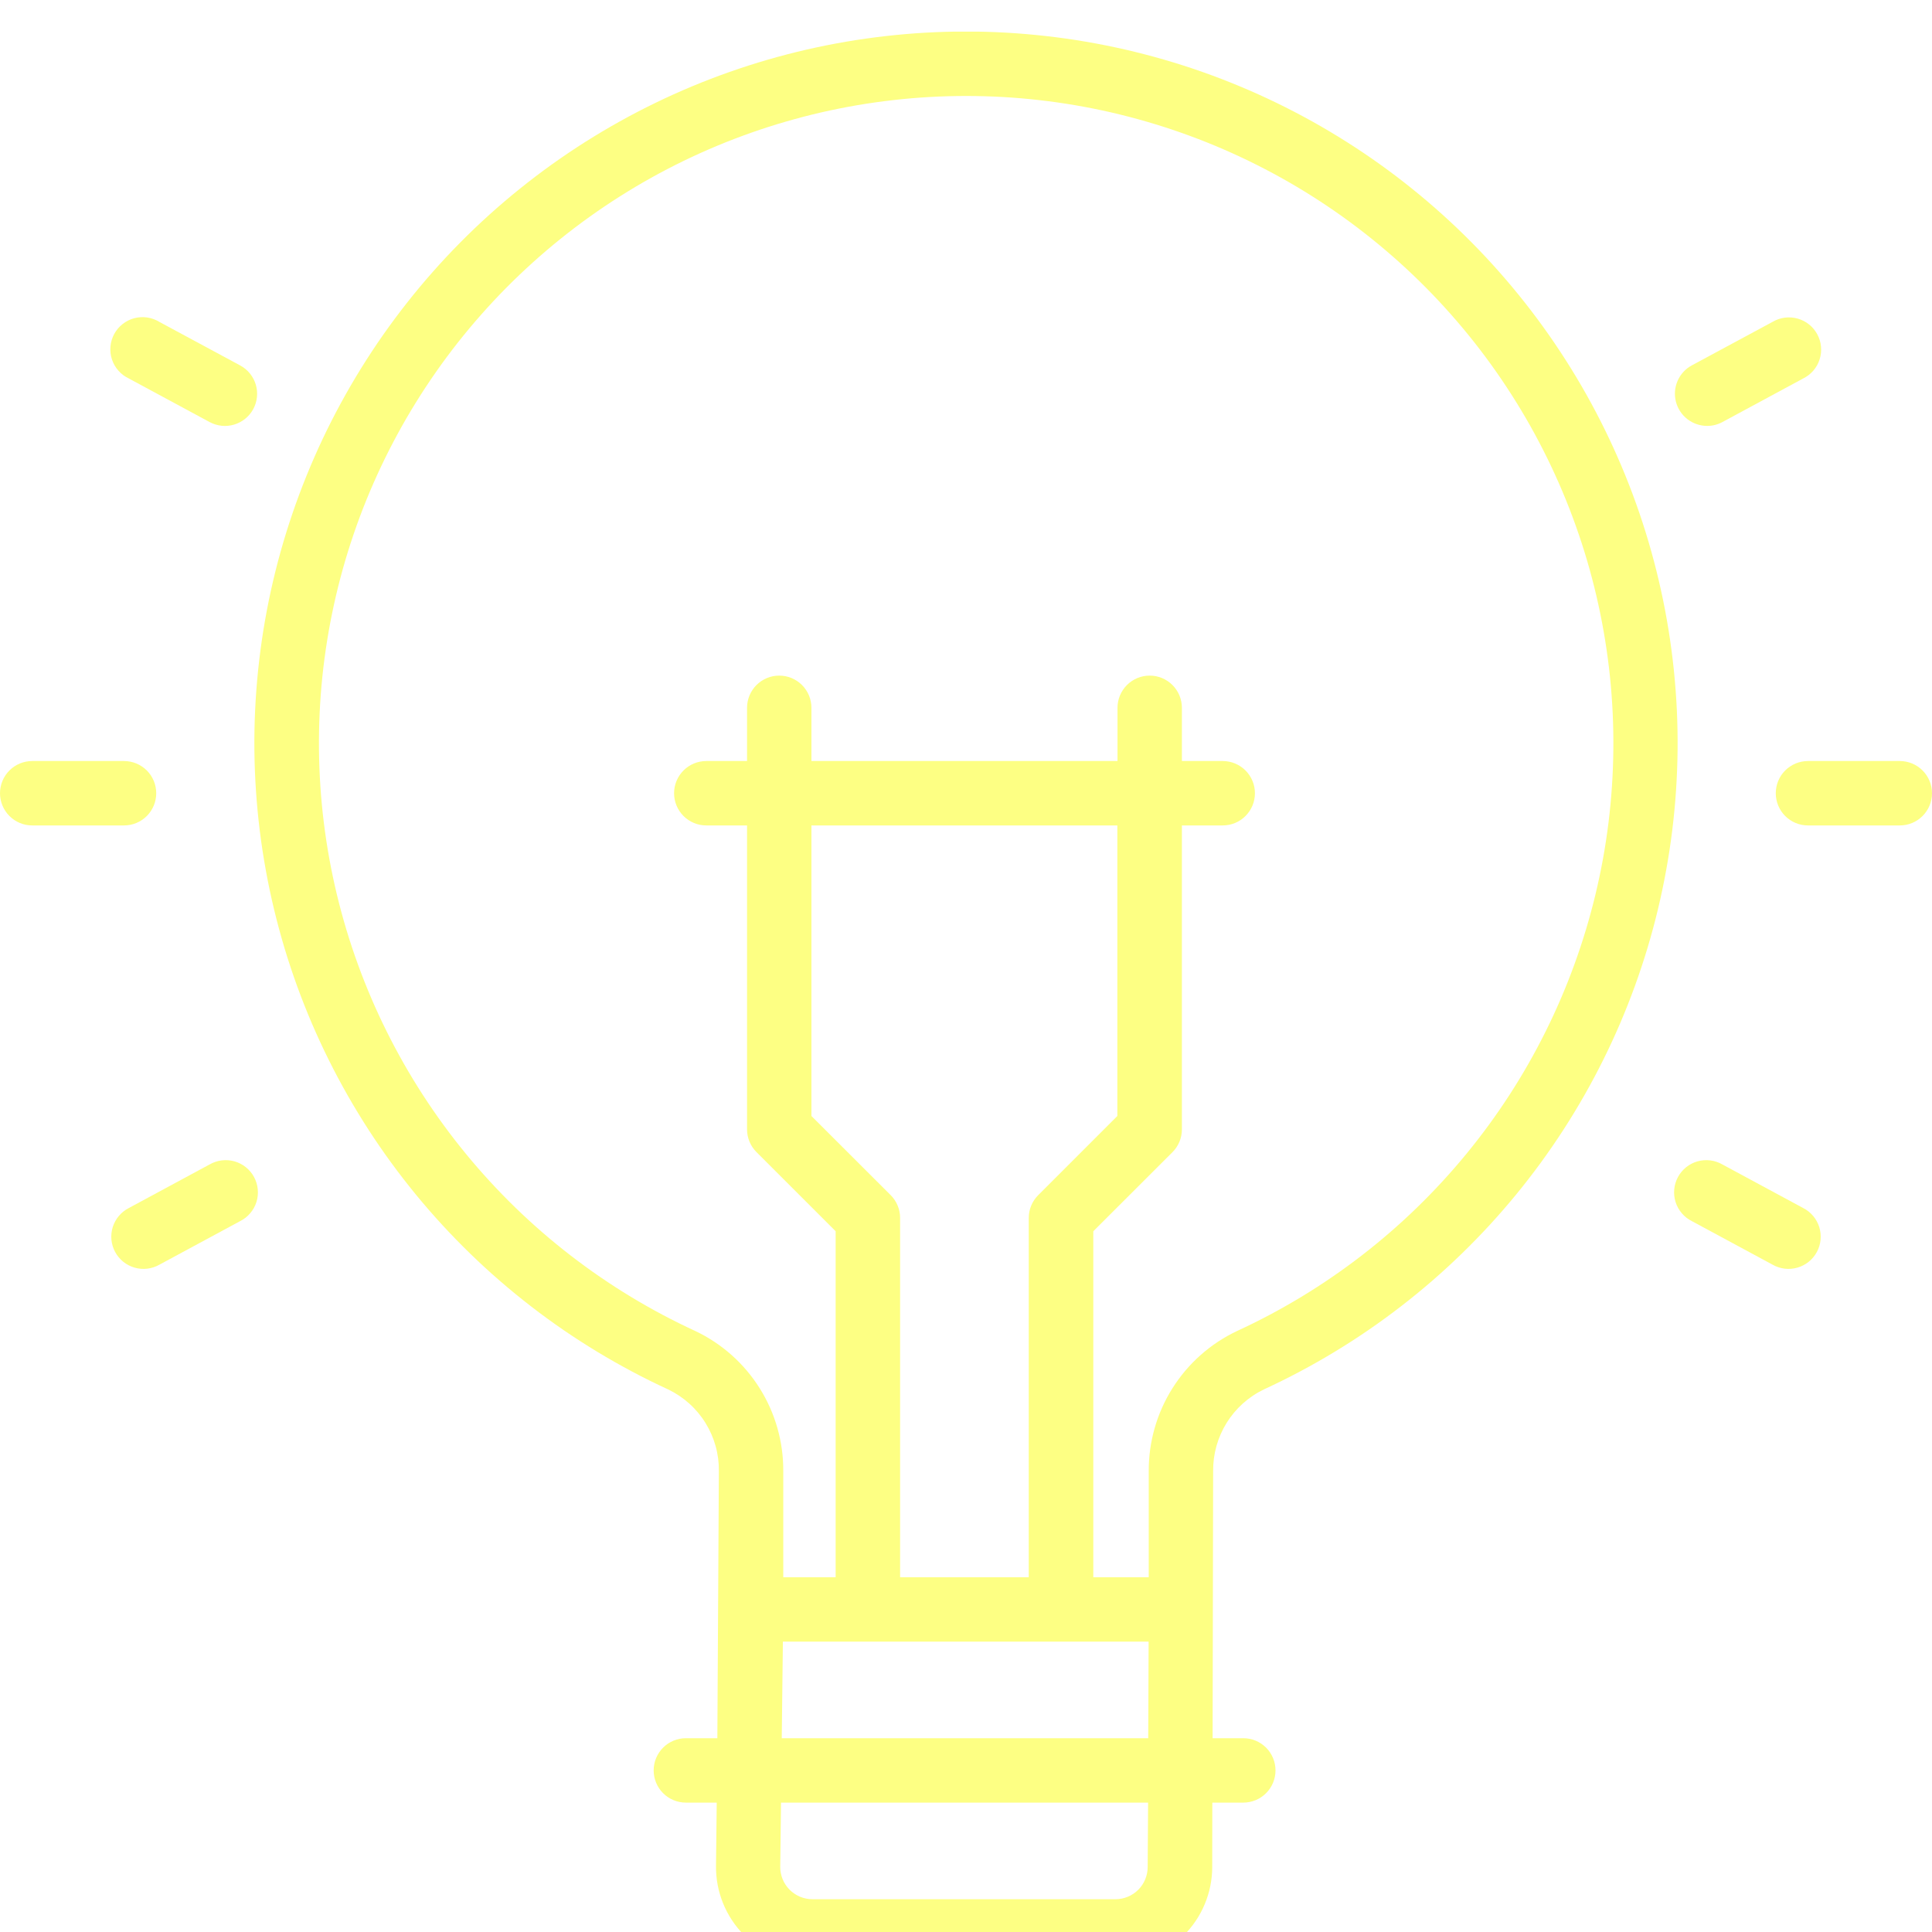<svg xmlns="http://www.w3.org/2000/svg" xmlns:xlink="http://www.w3.org/1999/xlink" width="500" zoomAndPan="magnify" viewBox="0 0 375 375" height="500" preserveAspectRatio="xMidYMid meet" version="1.0"><defs><clipPath id="4f9523cf93"><path d="M 49 6.137 L 326 6.137 L 326 375 L 49 375 Z M 49 6.137 " clip-rule="nonzero"/></clipPath></defs><rect x="-37.5" width="450" fill="#ffffff" y="-37.5" height="450" fill-opacity="1"/><rect x="-37.5" width="450" fill="#ffffff" y="-37.5" height="450" fill-opacity="1"/><g clip-path="url(#4f9523cf93)"><path fill="#fdff83" d="M 235.469 285.543 C 235.461 284.719 235.512 283.898 235.617 283.082 C 235.727 282.266 235.891 281.461 236.113 280.668 C 236.336 279.875 236.613 279.102 236.945 278.348 C 237.277 277.594 237.66 276.867 238.094 276.168 C 238.531 275.469 239.012 274.805 239.543 274.172 C 240.07 273.543 240.641 272.953 241.254 272.402 C 241.867 271.855 242.52 271.352 243.203 270.895 C 243.887 270.434 244.602 270.027 245.344 269.672 C 247.703 268.582 250.031 267.43 252.328 266.207 C 254.625 264.988 256.883 263.703 259.105 262.355 C 261.332 261.008 263.512 259.598 265.656 258.129 C 267.801 256.656 269.902 255.125 271.957 253.535 C 274.016 251.945 276.027 250.301 277.992 248.598 C 279.953 246.895 281.867 245.137 283.734 243.324 C 285.598 241.512 287.41 239.652 289.172 237.738 C 290.93 235.824 292.637 233.859 294.285 231.852 C 295.934 229.84 297.523 227.785 299.059 225.688 C 300.59 223.586 302.062 221.445 303.477 219.262 C 304.887 217.078 306.234 214.859 307.523 212.598 C 308.809 210.34 310.031 208.047 311.188 205.719 C 312.344 203.391 313.438 201.031 314.461 198.641 C 315.484 196.25 316.438 193.836 317.328 191.391 C 318.215 188.945 319.031 186.48 319.781 183.988 C 320.527 181.5 321.207 178.992 321.812 176.465 C 322.418 173.934 322.953 171.391 323.414 168.832 C 323.879 166.273 324.27 163.707 324.586 161.125 C 324.906 158.543 325.148 155.957 325.32 153.363 C 325.492 150.77 325.59 148.172 325.617 145.57 C 325.641 142.973 325.594 140.375 325.473 137.777 C 325.348 135.18 325.152 132.59 324.887 130.004 C 324.617 127.418 324.277 124.84 323.863 122.273 C 323.449 119.707 322.965 117.152 322.406 114.613 C 321.848 112.074 321.219 109.555 320.52 107.051 C 319.82 104.547 319.051 102.062 318.211 99.602 C 317.371 97.145 316.461 94.707 315.484 92.301 C 314.504 89.891 313.461 87.512 312.348 85.16 C 311.234 82.809 310.059 80.492 308.816 78.211 C 307.574 75.926 306.266 73.68 304.895 71.469 C 303.527 69.262 302.094 67.09 300.602 64.961 C 299.109 62.832 297.559 60.746 295.949 58.707 C 294.34 56.664 292.672 54.672 290.949 52.723 C 289.227 50.777 287.453 48.879 285.621 47.031 C 283.793 45.184 281.91 43.391 279.98 41.652 C 278.051 39.91 276.07 38.227 274.043 36.598 C 272.02 34.969 269.949 33.395 267.832 31.883 C 265.719 30.371 263.562 28.922 261.363 27.531 C 259.168 26.141 256.934 24.812 254.664 23.547 C 252.391 22.285 250.086 21.086 247.746 19.949 C 245.406 18.816 243.035 17.75 240.637 16.75 C 238.238 15.75 235.809 14.816 233.359 13.953 C 230.906 13.09 228.43 12.297 225.934 11.574 C 223.438 10.852 220.922 10.199 218.387 9.617 C 215.852 9.035 213.305 8.527 210.742 8.09 C 208.18 7.652 205.605 7.285 203.023 6.996 C 200.438 6.703 197.848 6.484 195.254 6.336 C 192.656 6.191 190.059 6.117 187.461 6.117 C 184.859 6.121 182.262 6.195 179.668 6.34 C 177.07 6.488 174.48 6.711 171.898 7.004 C 169.316 7.297 166.742 7.664 164.18 8.102 C 161.617 8.539 159.07 9.051 156.535 9.633 C 154 10.215 151.484 10.871 148.988 11.594 C 146.492 12.32 144.02 13.113 141.566 13.98 C 139.113 14.844 136.688 15.777 134.289 16.777 C 131.891 17.781 129.52 18.848 127.184 19.984 C 124.844 21.117 122.539 22.32 120.266 23.586 C 117.996 24.852 115.762 26.18 113.566 27.57 C 111.371 28.961 109.215 30.414 107.102 31.926 C 104.988 33.441 102.918 35.012 100.891 36.645 C 98.867 38.273 96.891 39.957 94.957 41.699 C 93.027 43.441 91.148 45.238 89.32 47.086 C 87.492 48.934 85.715 50.832 83.996 52.781 C 82.273 54.727 80.609 56.723 79 58.766 C 77.391 60.809 75.84 62.895 74.348 65.023 C 72.859 67.152 71.43 69.324 70.059 71.535 C 68.691 73.742 67.387 75.992 66.145 78.277 C 64.902 80.559 63.727 82.879 62.613 85.227 C 61.504 87.578 60.461 89.957 59.484 92.367 C 58.508 94.777 57.602 97.211 56.762 99.672 C 55.922 102.133 55.152 104.617 54.453 107.121 C 53.754 109.625 53.129 112.148 52.57 114.688 C 52.016 117.227 51.531 119.781 51.117 122.348 C 50.707 124.914 50.367 127.492 50.102 130.078 C 49.836 132.664 49.641 135.254 49.52 137.852 C 49.398 140.449 49.352 143.047 49.379 145.648 C 49.406 148.246 49.504 150.844 49.68 153.438 C 49.852 156.031 50.098 158.617 50.418 161.199 C 50.734 163.781 51.129 166.348 51.594 168.906 C 52.055 171.465 52.594 174.008 53.199 176.535 C 53.809 179.062 54.488 181.57 55.234 184.062 C 55.984 186.551 56.805 189.016 57.691 191.461 C 58.582 193.902 59.539 196.32 60.562 198.711 C 61.59 201.098 62.68 203.457 63.84 205.785 C 64.996 208.113 66.223 210.406 67.508 212.664 C 68.797 214.922 70.148 217.141 71.559 219.324 C 72.973 221.508 74.445 223.648 75.98 225.746 C 77.516 227.848 79.109 229.898 80.758 231.91 C 82.406 233.918 84.113 235.879 85.875 237.793 C 87.637 239.703 89.449 241.566 91.312 243.375 C 93.18 245.188 95.094 246.945 97.062 248.645 C 99.027 250.348 101.039 251.992 103.094 253.582 C 105.152 255.172 107.254 256.699 109.398 258.172 C 111.543 259.641 113.727 261.047 115.953 262.395 C 118.176 263.742 120.438 265.023 122.73 266.242 C 125.027 267.461 127.355 268.617 129.719 269.703 C 130.457 270.059 131.168 270.469 131.852 270.926 C 132.535 271.383 133.18 271.887 133.789 272.434 C 134.402 272.984 134.969 273.574 135.496 274.203 C 136.023 274.832 136.504 275.496 136.934 276.195 C 137.367 276.895 137.746 277.617 138.078 278.371 C 138.406 279.121 138.68 279.895 138.902 280.688 C 139.121 281.477 139.281 282.281 139.391 283.094 C 139.496 283.91 139.543 284.727 139.531 285.547 L 139.238 337.387 L 133.125 337.387 C 132.715 337.387 132.309 337.426 131.906 337.504 C 131.504 337.586 131.113 337.703 130.734 337.859 C 130.355 338.02 129.992 338.211 129.652 338.438 C 129.312 338.668 128.996 338.926 128.707 339.215 C 128.414 339.504 128.156 339.82 127.93 340.164 C 127.699 340.504 127.508 340.863 127.352 341.242 C 127.195 341.621 127.074 342.012 126.996 342.414 C 126.914 342.816 126.875 343.223 126.875 343.637 C 126.875 344.047 126.914 344.453 126.996 344.855 C 127.074 345.258 127.195 345.648 127.352 346.027 C 127.508 346.406 127.699 346.766 127.93 347.105 C 128.156 347.449 128.414 347.766 128.707 348.055 C 128.996 348.344 129.312 348.605 129.652 348.832 C 129.992 349.059 130.355 349.254 130.734 349.41 C 131.113 349.566 131.504 349.684 131.906 349.766 C 132.309 349.844 132.715 349.887 133.125 349.887 L 139.117 349.887 L 138.977 362.168 C 138.969 362.785 138.992 363.402 139.047 364.02 C 139.098 364.637 139.184 365.246 139.297 365.855 C 139.414 366.465 139.555 367.062 139.73 367.656 C 139.906 368.25 140.105 368.836 140.34 369.41 C 140.57 369.98 140.832 370.543 141.117 371.09 C 141.406 371.641 141.719 372.172 142.059 372.688 C 142.398 373.207 142.762 373.703 143.152 374.184 C 143.543 374.664 143.953 375.125 144.391 375.566 C 144.824 376.008 145.281 376.422 145.754 376.82 C 146.23 377.215 146.727 377.582 147.238 377.93 C 147.754 378.277 148.281 378.594 148.824 378.891 C 149.371 379.184 149.93 379.449 150.5 379.688 C 151.07 379.926 151.652 380.137 152.242 380.316 C 152.836 380.496 153.434 380.648 154.039 380.77 C 154.648 380.891 155.258 380.98 155.875 381.043 C 156.488 381.105 157.105 381.137 157.727 381.137 L 216.543 381.137 C 217.156 381.133 217.766 381.102 218.375 381.043 C 218.984 380.98 219.59 380.891 220.188 380.77 C 220.789 380.652 221.383 380.5 221.969 380.324 C 222.555 380.145 223.129 379.941 223.695 379.707 C 224.262 379.473 224.812 379.211 225.352 378.922 C 225.895 378.633 226.418 378.32 226.926 377.98 C 227.438 377.641 227.926 377.277 228.402 376.891 C 228.875 376.504 229.328 376.094 229.762 375.66 C 230.195 375.23 230.609 374.777 230.996 374.305 C 231.387 373.832 231.754 373.344 232.094 372.836 C 232.438 372.328 232.754 371.805 233.043 371.266 C 233.332 370.727 233.598 370.176 233.832 369.609 C 234.07 369.047 234.277 368.473 234.457 367.887 C 234.641 367.301 234.789 366.711 234.914 366.109 C 235.035 365.512 235.129 364.906 235.191 364.297 C 235.258 363.688 235.289 363.078 235.293 362.465 L 235.312 349.887 L 241.324 349.887 C 241.734 349.887 242.141 349.844 242.543 349.766 C 242.945 349.684 243.336 349.566 243.715 349.41 C 244.098 349.254 244.457 349.059 244.797 348.832 C 245.137 348.605 245.453 348.344 245.746 348.055 C 246.035 347.766 246.293 347.449 246.523 347.105 C 246.75 346.766 246.941 346.406 247.098 346.027 C 247.258 345.648 247.375 345.258 247.453 344.855 C 247.535 344.453 247.574 344.047 247.574 343.637 C 247.574 343.223 247.535 342.816 247.453 342.414 C 247.375 342.012 247.258 341.621 247.098 341.242 C 246.941 340.863 246.75 340.504 246.523 340.164 C 246.293 339.82 246.035 339.504 245.746 339.215 C 245.453 338.926 245.137 338.668 244.797 338.438 C 244.457 338.211 244.098 338.02 243.715 337.859 C 243.336 337.703 242.945 337.586 242.543 337.504 C 242.141 337.426 241.734 337.387 241.324 337.387 L 235.367 337.387 Z M 134.957 258.348 C 132.809 257.359 130.691 256.309 128.602 255.199 C 126.516 254.09 124.457 252.922 122.438 251.699 C 120.414 250.473 118.426 249.191 116.477 247.852 C 114.527 246.516 112.617 245.125 110.746 243.68 C 108.875 242.234 107.043 240.738 105.258 239.188 C 103.469 237.641 101.73 236.043 100.031 234.395 C 98.336 232.746 96.688 231.055 95.086 229.312 C 93.484 227.574 91.934 225.789 90.434 223.961 C 88.934 222.133 87.484 220.266 86.09 218.355 C 84.695 216.449 83.355 214.5 82.07 212.516 C 80.785 210.531 79.559 208.512 78.387 206.457 C 77.215 204.402 76.105 202.316 75.051 200.199 C 73.996 198.082 73.004 195.938 72.074 193.762 C 71.141 191.59 70.273 189.391 69.465 187.168 C 68.656 184.945 67.91 182.703 67.23 180.438 C 66.551 178.176 65.934 175.895 65.379 173.594 C 64.828 171.293 64.34 168.98 63.918 166.656 C 63.496 164.328 63.141 161.992 62.852 159.645 C 62.562 157.297 62.34 154.945 62.184 152.586 C 62.027 150.227 61.938 147.863 61.914 145.5 C 61.891 143.133 61.934 140.77 62.043 138.41 C 62.152 136.047 62.328 133.691 62.57 131.336 C 62.816 128.984 63.125 126.641 63.5 124.309 C 63.875 121.973 64.316 119.652 64.824 117.34 C 65.328 115.031 65.902 112.738 66.535 110.461 C 67.172 108.184 67.871 105.926 68.637 103.688 C 69.398 101.449 70.227 99.234 71.113 97.043 C 72.004 94.852 72.953 92.688 73.965 90.551 C 74.977 88.41 76.047 86.305 77.176 84.227 C 78.305 82.148 79.492 80.105 80.738 78.098 C 81.984 76.086 83.285 74.113 84.641 72.176 C 85.996 70.238 87.406 68.344 88.871 66.484 C 90.336 64.629 91.852 62.812 93.418 61.043 C 94.984 59.27 96.598 57.543 98.262 55.863 C 99.926 54.184 101.637 52.551 103.391 50.969 C 105.148 49.383 106.945 47.852 108.789 46.371 C 110.633 44.887 112.516 43.457 114.438 42.082 C 116.359 40.707 118.32 39.387 120.32 38.121 C 122.316 36.855 124.348 35.648 126.414 34.496 C 128.48 33.348 130.578 32.254 132.703 31.223 C 134.832 30.191 136.988 29.219 139.168 28.309 C 141.352 27.398 143.559 26.551 145.789 25.766 C 148.02 24.98 150.27 24.258 152.539 23.602 C 154.812 22.941 157.098 22.348 159.402 21.816 C 161.707 21.289 164.027 20.824 166.355 20.426 C 168.688 20.027 171.027 19.695 173.379 19.43 C 175.727 19.16 178.082 18.961 180.441 18.828 C 182.805 18.695 185.168 18.629 187.531 18.629 C 189.895 18.629 192.258 18.695 194.621 18.828 C 196.98 18.961 199.336 19.16 201.684 19.43 C 204.035 19.695 206.375 20.027 208.707 20.426 C 211.035 20.824 213.355 21.289 215.66 21.816 C 217.965 22.348 220.25 22.941 222.523 23.602 C 224.793 24.258 227.043 24.98 229.273 25.766 C 231.504 26.551 233.711 27.398 235.895 28.309 C 238.074 29.219 240.23 30.191 242.359 31.223 C 244.484 32.258 246.582 33.348 248.648 34.496 C 250.715 35.648 252.746 36.855 254.742 38.121 C 256.742 39.387 258.703 40.707 260.625 42.082 C 262.547 43.457 264.43 44.887 266.273 46.371 C 268.117 47.852 269.914 49.383 271.672 50.969 C 273.426 52.551 275.137 54.184 276.801 55.863 C 278.465 57.543 280.078 59.27 281.645 61.043 C 283.211 62.812 284.727 64.629 286.191 66.484 C 287.656 68.344 289.066 70.238 290.422 72.176 C 291.777 74.113 293.078 76.086 294.324 78.098 C 295.57 80.105 296.758 82.148 297.887 84.227 C 299.016 86.305 300.086 88.41 301.098 90.551 C 302.109 92.688 303.059 94.852 303.949 97.043 C 304.836 99.234 305.664 101.449 306.426 103.688 C 307.191 105.926 307.891 108.184 308.527 110.461 C 309.16 112.738 309.734 115.031 310.238 117.34 C 310.746 119.652 311.188 121.973 311.562 124.309 C 311.938 126.641 312.246 128.984 312.492 131.336 C 312.734 133.691 312.91 136.047 313.02 138.41 C 313.129 140.77 313.172 143.133 313.148 145.5 C 313.125 147.863 313.035 150.227 312.879 152.586 C 312.723 154.945 312.5 157.297 312.211 159.645 C 311.922 161.992 311.566 164.328 311.145 166.656 C 310.723 168.98 310.234 171.293 309.684 173.594 C 309.129 175.895 308.512 178.176 307.832 180.438 C 307.152 182.703 306.406 184.945 305.598 187.168 C 304.789 189.391 303.922 191.59 302.988 193.762 C 302.059 195.938 301.062 198.082 300.012 200.199 C 298.957 202.316 297.848 204.402 296.676 206.457 C 295.504 208.512 294.277 210.531 292.992 212.516 C 291.707 214.5 290.367 216.449 288.973 218.355 C 287.578 220.266 286.129 222.133 284.629 223.961 C 283.129 225.789 281.578 227.574 279.977 229.312 C 278.375 231.055 276.727 232.746 275.031 234.395 C 273.332 236.043 271.594 237.641 269.805 239.188 C 268.02 240.738 266.188 242.234 264.316 243.68 C 262.445 245.125 260.535 246.516 258.586 247.852 C 256.637 249.191 254.648 250.473 252.625 251.699 C 250.605 252.922 248.547 254.09 246.461 255.199 C 244.371 256.309 242.254 257.359 240.105 258.348 C 238.824 258.953 237.594 259.648 236.41 260.426 C 235.227 261.207 234.105 262.07 233.047 263.008 C 231.984 263.949 230.996 264.961 230.078 266.039 C 229.164 267.121 228.328 268.262 227.57 269.461 C 226.816 270.66 226.148 271.906 225.57 273.199 C 224.992 274.492 224.512 275.82 224.121 277.184 C 223.73 278.547 223.441 279.93 223.246 281.336 C 223.055 282.738 222.961 284.148 222.969 285.566 L 222.969 306.137 L 212.211 306.137 L 212.211 238.984 L 227.574 223.637 C 228.16 223.051 228.613 222.375 228.93 221.609 C 229.246 220.844 229.406 220.047 229.406 219.215 L 229.406 160.215 L 237.332 160.215 C 237.742 160.215 238.148 160.176 238.551 160.098 C 238.953 160.016 239.344 159.898 239.723 159.742 C 240.102 159.582 240.461 159.391 240.805 159.164 C 241.145 158.934 241.461 158.676 241.75 158.387 C 242.039 158.094 242.301 157.781 242.527 157.438 C 242.754 157.098 242.949 156.738 243.105 156.359 C 243.262 155.98 243.383 155.59 243.461 155.184 C 243.543 154.781 243.582 154.375 243.582 153.965 C 243.582 153.555 243.543 153.148 243.461 152.746 C 243.383 152.344 243.262 151.953 243.105 151.574 C 242.949 151.195 242.758 150.836 242.527 150.492 C 242.301 150.152 242.039 149.836 241.75 149.547 C 241.461 149.258 241.145 148.996 240.805 148.77 C 240.461 148.543 240.102 148.348 239.723 148.191 C 239.344 148.035 238.953 147.918 238.551 147.836 C 238.148 147.758 237.742 147.715 237.332 147.715 L 229.406 147.715 L 229.406 137.387 C 229.406 136.973 229.367 136.566 229.285 136.164 C 229.207 135.762 229.086 135.371 228.93 134.992 C 228.773 134.613 228.582 134.254 228.352 133.914 C 228.125 133.57 227.867 133.254 227.574 132.965 C 227.285 132.676 226.969 132.418 226.629 132.188 C 226.289 131.961 225.926 131.77 225.547 131.609 C 225.168 131.453 224.777 131.336 224.375 131.254 C 223.973 131.176 223.566 131.137 223.156 131.137 C 222.746 131.137 222.34 131.176 221.938 131.254 C 221.535 131.336 221.145 131.453 220.766 131.609 C 220.387 131.77 220.023 131.961 219.684 132.188 C 219.344 132.418 219.027 132.676 218.738 132.965 C 218.445 133.254 218.188 133.57 217.961 133.914 C 217.73 134.254 217.539 134.613 217.383 134.992 C 217.227 135.371 217.105 135.762 217.027 136.164 C 216.945 136.566 216.906 136.973 216.906 137.387 L 216.906 147.715 L 157.5 147.715 L 157.5 137.387 C 157.5 136.973 157.461 136.566 157.379 136.164 C 157.301 135.762 157.18 135.371 157.023 134.992 C 156.867 134.613 156.676 134.254 156.445 133.914 C 156.219 133.57 155.961 133.254 155.668 132.965 C 155.379 132.676 155.062 132.418 154.723 132.188 C 154.383 131.961 154.02 131.77 153.641 131.609 C 153.262 131.453 152.871 131.336 152.469 131.254 C 152.066 131.176 151.66 131.137 151.25 131.137 C 150.84 131.137 150.434 131.176 150.031 131.254 C 149.629 131.336 149.238 131.453 148.859 131.609 C 148.48 131.77 148.117 131.961 147.777 132.188 C 147.438 132.418 147.121 132.676 146.832 132.965 C 146.539 133.254 146.281 133.57 146.055 133.914 C 145.824 134.254 145.633 134.613 145.477 134.992 C 145.32 135.371 145.199 135.762 145.121 136.164 C 145.039 136.566 145 136.973 145 137.387 L 145 147.715 L 137.086 147.715 C 136.676 147.715 136.27 147.758 135.867 147.836 C 135.465 147.918 135.074 148.035 134.695 148.191 C 134.316 148.348 133.957 148.543 133.613 148.77 C 133.273 148.996 132.957 149.258 132.668 149.547 C 132.379 149.836 132.117 150.152 131.891 150.492 C 131.664 150.836 131.469 151.195 131.312 151.574 C 131.156 151.953 131.039 152.344 130.957 152.746 C 130.879 153.148 130.836 153.555 130.836 153.965 C 130.836 154.375 130.879 154.781 130.957 155.184 C 131.039 155.59 131.156 155.98 131.312 156.359 C 131.469 156.738 131.664 157.098 131.891 157.438 C 132.117 157.781 132.379 158.094 132.668 158.387 C 132.957 158.676 133.273 158.934 133.613 159.164 C 133.957 159.391 134.316 159.582 134.695 159.742 C 135.074 159.898 135.465 160.016 135.867 160.098 C 136.27 160.176 136.676 160.215 137.086 160.215 L 145 160.215 L 145 219.203 C 145 220.031 145.16 220.828 145.477 221.594 C 145.793 222.359 146.246 223.035 146.832 223.621 L 162.199 238.984 L 162.199 306.137 L 152.031 306.137 L 152.031 285.547 C 152.039 284.133 151.949 282.723 151.758 281.32 C 151.566 279.918 151.277 278.539 150.891 277.176 C 150.504 275.816 150.023 274.488 149.449 273.195 C 148.871 271.902 148.207 270.66 147.457 269.461 C 146.703 268.262 145.871 267.121 144.957 266.043 C 144.043 264.961 143.059 263.953 142 263.012 C 140.941 262.07 139.824 261.211 138.645 260.43 C 137.465 259.648 136.234 258.953 134.957 258.348 Z M 174.711 306.137 L 174.711 236.398 C 174.711 235.57 174.555 234.773 174.234 234.008 C 173.918 233.242 173.469 232.566 172.883 231.98 L 157.5 216.617 L 157.5 160.215 L 216.875 160.215 L 216.875 216.617 L 201.512 231.98 C 200.926 232.566 200.477 233.242 200.156 234.008 C 199.84 234.773 199.68 235.57 199.68 236.398 L 199.68 306.137 Z M 222.762 362.387 C 222.762 362.797 222.723 363.203 222.641 363.605 C 222.562 364.008 222.445 364.398 222.285 364.777 C 222.129 365.156 221.938 365.516 221.711 365.855 C 221.48 366.199 221.223 366.516 220.934 366.805 C 220.641 367.094 220.324 367.355 219.984 367.582 C 219.645 367.809 219.285 368.004 218.902 368.16 C 218.523 368.316 218.133 368.434 217.73 368.516 C 217.328 368.594 216.922 368.637 216.512 368.637 L 157.695 368.637 C 157.281 368.637 156.871 368.594 156.465 368.512 C 156.059 368.434 155.668 368.312 155.285 368.152 C 154.902 367.992 154.539 367.797 154.199 367.566 C 153.855 367.336 153.539 367.07 153.246 366.777 C 152.957 366.484 152.699 366.164 152.473 365.82 C 152.242 365.473 152.051 365.109 151.898 364.727 C 151.742 364.34 151.629 363.945 151.551 363.539 C 151.473 363.133 151.438 362.723 151.445 362.309 L 151.594 349.887 L 222.844 349.887 Z M 151.738 337.387 L 151.957 318.637 L 222.945 318.637 L 222.867 337.387 Z M 151.738 337.387 " fill-opacity="1" fill-rule="nonzero"/></g><path fill="#fdff83" d="M 368.75 147.715 L 350.926 147.715 C 350.516 147.715 350.109 147.758 349.707 147.836 C 349.305 147.918 348.914 148.035 348.531 148.191 C 348.152 148.348 347.793 148.543 347.453 148.77 C 347.113 148.996 346.797 149.258 346.504 149.547 C 346.215 149.836 345.957 150.152 345.727 150.492 C 345.5 150.836 345.309 151.195 345.152 151.574 C 344.992 151.953 344.875 152.344 344.797 152.746 C 344.715 153.148 344.676 153.555 344.676 153.965 C 344.676 154.375 344.715 154.781 344.797 155.184 C 344.875 155.59 344.992 155.98 345.152 156.359 C 345.309 156.738 345.5 157.098 345.727 157.438 C 345.957 157.781 346.215 158.094 346.504 158.387 C 346.797 158.676 347.113 158.934 347.453 159.164 C 347.793 159.391 348.152 159.582 348.531 159.742 C 348.914 159.898 349.305 160.016 349.707 160.098 C 350.109 160.176 350.516 160.215 350.926 160.215 L 368.75 160.215 C 369.16 160.215 369.566 160.176 369.969 160.098 C 370.371 160.016 370.762 159.898 371.141 159.742 C 371.52 159.582 371.883 159.391 372.223 159.164 C 372.562 158.934 372.879 158.676 373.168 158.387 C 373.461 158.094 373.719 157.781 373.945 157.438 C 374.176 157.098 374.367 156.738 374.523 156.359 C 374.68 155.98 374.801 155.59 374.879 155.184 C 374.961 154.781 375 154.375 375 153.965 C 375 153.555 374.961 153.148 374.879 152.746 C 374.801 152.344 374.68 151.953 374.523 151.574 C 374.367 151.195 374.176 150.836 373.945 150.492 C 373.719 150.152 373.461 149.836 373.168 149.547 C 372.879 149.258 372.562 148.996 372.223 148.77 C 371.883 148.543 371.52 148.348 371.141 148.191 C 370.762 148.035 370.371 147.918 369.969 147.836 C 369.566 147.758 369.16 147.715 368.75 147.715 Z M 368.75 147.715 " fill-opacity="1" fill-rule="nonzero"/><path fill="#fdff83" d="M 331.363 82.668 C 332.414 82.668 333.402 82.418 334.324 81.918 L 350 73.461 C 350.375 73.273 350.73 73.051 351.062 72.797 C 351.395 72.539 351.699 72.25 351.973 71.934 C 352.246 71.613 352.484 71.27 352.691 70.906 C 352.895 70.539 353.062 70.156 353.188 69.754 C 353.316 69.355 353.402 68.945 353.449 68.527 C 353.492 68.109 353.496 67.691 353.457 67.273 C 353.418 66.855 353.34 66.445 353.219 66.043 C 353.094 65.645 352.934 65.258 352.734 64.887 C 352.535 64.52 352.301 64.172 352.031 63.848 C 351.762 63.527 351.465 63.234 351.137 62.973 C 350.809 62.711 350.457 62.484 350.082 62.293 C 349.711 62.102 349.32 61.949 348.918 61.836 C 348.512 61.723 348.102 61.652 347.68 61.621 C 347.262 61.59 346.844 61.602 346.43 61.656 C 346.012 61.711 345.605 61.805 345.207 61.941 C 344.809 62.078 344.43 62.254 344.07 62.465 L 328.383 70.918 C 327.77 71.246 327.227 71.668 326.754 72.18 C 326.285 72.691 325.906 73.266 325.629 73.902 C 325.348 74.539 325.18 75.203 325.121 75.898 C 325.062 76.59 325.121 77.277 325.289 77.949 C 325.461 78.625 325.738 79.254 326.117 79.836 C 326.5 80.418 326.965 80.922 327.512 81.352 C 328.062 81.777 328.668 82.105 329.324 82.328 C 329.984 82.555 330.66 82.668 331.355 82.668 Z M 331.363 82.668 " fill-opacity="1" fill-rule="nonzero"/><path fill="#fdff83" d="M 350 234.48 L 334.32 226.023 C 333.957 225.812 333.578 225.641 333.18 225.508 C 332.785 225.375 332.379 225.281 331.965 225.23 C 331.551 225.18 331.133 225.168 330.719 225.199 C 330.301 225.23 329.891 225.305 329.488 225.418 C 329.086 225.531 328.699 225.684 328.328 225.875 C 327.957 226.066 327.605 226.293 327.281 226.555 C 326.953 226.816 326.656 227.109 326.391 227.43 C 326.121 227.75 325.887 228.094 325.691 228.461 C 325.492 228.832 325.332 229.215 325.211 229.613 C 325.086 230.016 325.008 230.422 324.969 230.84 C 324.926 231.254 324.93 231.672 324.973 232.086 C 325.016 232.504 325.102 232.91 325.227 233.309 C 325.352 233.707 325.516 234.09 325.719 234.457 C 325.922 234.82 326.156 235.164 326.43 235.48 C 326.699 235.801 327 236.09 327.328 236.348 C 327.656 236.605 328.008 236.828 328.383 237.016 L 344.07 245.48 C 344.43 245.684 344.809 245.852 345.203 245.98 C 345.602 246.109 346.004 246.199 346.418 246.25 C 346.828 246.297 347.242 246.305 347.66 246.27 C 348.074 246.238 348.48 246.164 348.879 246.047 C 349.281 245.934 349.664 245.781 350.031 245.586 C 350.402 245.395 350.75 245.168 351.074 244.91 C 351.398 244.648 351.691 244.355 351.957 244.035 C 352.223 243.719 352.453 243.375 352.652 243.008 C 352.852 242.641 353.008 242.262 353.129 241.863 C 353.25 241.465 353.332 241.059 353.371 240.645 C 353.41 240.23 353.41 239.816 353.367 239.402 C 353.324 238.988 353.242 238.582 353.121 238.188 C 352.996 237.789 352.836 237.406 352.633 237.043 C 352.434 236.676 352.203 236.336 351.934 236.02 C 351.664 235.699 351.367 235.41 351.043 235.152 C 350.719 234.895 350.371 234.668 350 234.48 Z M 350 234.48 " fill-opacity="1" fill-rule="nonzero"/><path fill="#fdff83" d="M 30.324 153.965 C 30.324 153.555 30.285 153.148 30.203 152.746 C 30.125 152.344 30.008 151.953 29.848 151.574 C 29.691 151.195 29.5 150.836 29.273 150.492 C 29.043 150.152 28.785 149.836 28.496 149.547 C 28.203 149.258 27.887 148.996 27.547 148.77 C 27.207 148.543 26.848 148.348 26.465 148.191 C 26.086 148.035 25.695 147.918 25.293 147.836 C 24.891 147.758 24.484 147.715 24.074 147.715 L 6.25 147.715 C 5.84 147.715 5.434 147.758 5.031 147.836 C 4.629 147.918 4.238 148.035 3.859 148.191 C 3.48 148.348 3.117 148.543 2.777 148.77 C 2.438 148.996 2.121 149.258 1.832 149.547 C 1.539 149.836 1.281 150.152 1.055 150.492 C 0.824 150.836 0.633 151.195 0.477 151.574 C 0.32 151.953 0.199 152.344 0.121 152.746 C 0.039 153.148 0 153.555 0 153.965 C 0 154.375 0.039 154.781 0.121 155.184 C 0.199 155.59 0.32 155.98 0.477 156.359 C 0.633 156.738 0.824 157.098 1.055 157.438 C 1.281 157.781 1.539 158.094 1.832 158.387 C 2.121 158.676 2.438 158.934 2.777 159.164 C 3.117 159.391 3.48 159.582 3.859 159.742 C 4.238 159.898 4.629 160.016 5.031 160.098 C 5.434 160.176 5.84 160.215 6.25 160.215 L 24.074 160.215 C 24.484 160.215 24.891 160.176 25.293 160.098 C 25.695 160.016 26.086 159.898 26.465 159.742 C 26.848 159.582 27.207 159.391 27.547 159.164 C 27.887 158.934 28.203 158.676 28.496 158.387 C 28.785 158.094 29.043 157.781 29.273 157.438 C 29.5 157.098 29.691 156.738 29.848 156.359 C 30.008 155.98 30.125 155.59 30.203 155.184 C 30.285 154.781 30.324 154.375 30.324 153.965 Z M 30.324 153.965 " fill-opacity="1" fill-rule="nonzero"/><path fill="#fdff83" d="M 25 73.461 L 40.68 81.918 C 41.043 82.113 41.418 82.27 41.809 82.391 C 42.199 82.512 42.598 82.598 43.008 82.641 C 43.414 82.684 43.824 82.684 44.23 82.648 C 44.641 82.609 45.039 82.535 45.434 82.418 C 45.824 82.301 46.203 82.148 46.566 81.957 C 46.93 81.77 47.27 81.543 47.59 81.285 C 47.91 81.027 48.199 80.742 48.461 80.43 C 48.723 80.113 48.953 79.777 49.148 79.418 C 49.344 79.055 49.504 78.68 49.625 78.289 C 49.746 77.898 49.828 77.496 49.871 77.09 C 49.914 76.684 49.918 76.273 49.883 75.867 C 49.844 75.457 49.766 75.059 49.652 74.664 C 49.535 74.273 49.383 73.895 49.191 73.531 C 49 73.168 48.777 72.828 48.52 72.508 C 48.262 72.188 47.977 71.898 47.66 71.637 C 47.348 71.375 47.012 71.145 46.648 70.949 L 30.961 62.496 C 30.602 62.273 30.219 62.086 29.82 61.941 C 29.422 61.793 29.012 61.688 28.59 61.625 C 28.168 61.562 27.746 61.543 27.32 61.566 C 26.898 61.59 26.48 61.656 26.066 61.762 C 25.656 61.871 25.258 62.02 24.879 62.211 C 24.496 62.402 24.141 62.629 23.805 62.891 C 23.469 63.152 23.164 63.445 22.891 63.773 C 22.617 64.098 22.375 64.445 22.172 64.82 C 21.969 65.195 21.805 65.586 21.684 65.992 C 21.559 66.398 21.477 66.812 21.441 67.238 C 21.402 67.66 21.406 68.086 21.453 68.508 C 21.5 68.93 21.59 69.344 21.723 69.75 C 21.855 70.152 22.027 70.539 22.238 70.91 C 22.449 71.281 22.695 71.625 22.98 71.941 C 23.262 72.262 23.57 72.551 23.91 72.805 C 24.254 73.059 24.613 73.277 25 73.461 Z M 25 73.461 " fill-opacity="1" fill-rule="nonzero"/><path fill="#fdff83" d="M 40.676 226.023 L 25 234.48 C 24.629 234.668 24.281 234.895 23.957 235.152 C 23.633 235.41 23.336 235.699 23.066 236.02 C 22.797 236.336 22.566 236.676 22.367 237.043 C 22.164 237.406 22.004 237.789 21.879 238.188 C 21.758 238.582 21.676 238.988 21.633 239.402 C 21.59 239.816 21.586 240.23 21.629 240.645 C 21.668 241.059 21.75 241.465 21.871 241.863 C 21.992 242.262 22.148 242.641 22.348 243.008 C 22.547 243.375 22.777 243.719 23.043 244.035 C 23.309 244.355 23.602 244.648 23.926 244.91 C 24.25 245.168 24.598 245.395 24.965 245.586 C 25.336 245.781 25.719 245.934 26.121 246.047 C 26.52 246.164 26.926 246.238 27.34 246.27 C 27.758 246.305 28.172 246.297 28.582 246.25 C 28.996 246.199 29.398 246.109 29.797 245.98 C 30.191 245.852 30.57 245.684 30.93 245.48 L 46.617 237.016 C 46.992 236.828 47.344 236.605 47.672 236.348 C 48 236.09 48.301 235.801 48.57 235.48 C 48.844 235.164 49.078 234.82 49.281 234.457 C 49.484 234.09 49.648 233.707 49.773 233.309 C 49.898 232.91 49.984 232.504 50.027 232.086 C 50.07 231.672 50.074 231.254 50.031 230.84 C 49.992 230.422 49.914 230.016 49.789 229.613 C 49.668 229.215 49.508 228.832 49.309 228.461 C 49.113 228.094 48.879 227.75 48.609 227.43 C 48.344 227.109 48.047 226.816 47.719 226.555 C 47.395 226.293 47.043 226.066 46.672 225.875 C 46.301 225.684 45.914 225.531 45.512 225.418 C 45.109 225.305 44.699 225.23 44.281 225.199 C 43.867 225.168 43.449 225.18 43.035 225.23 C 42.621 225.281 42.215 225.375 41.82 225.508 C 41.422 225.641 41.043 225.812 40.68 226.023 Z M 40.676 226.023 " fill-opacity="1" fill-rule="nonzero"/></svg>